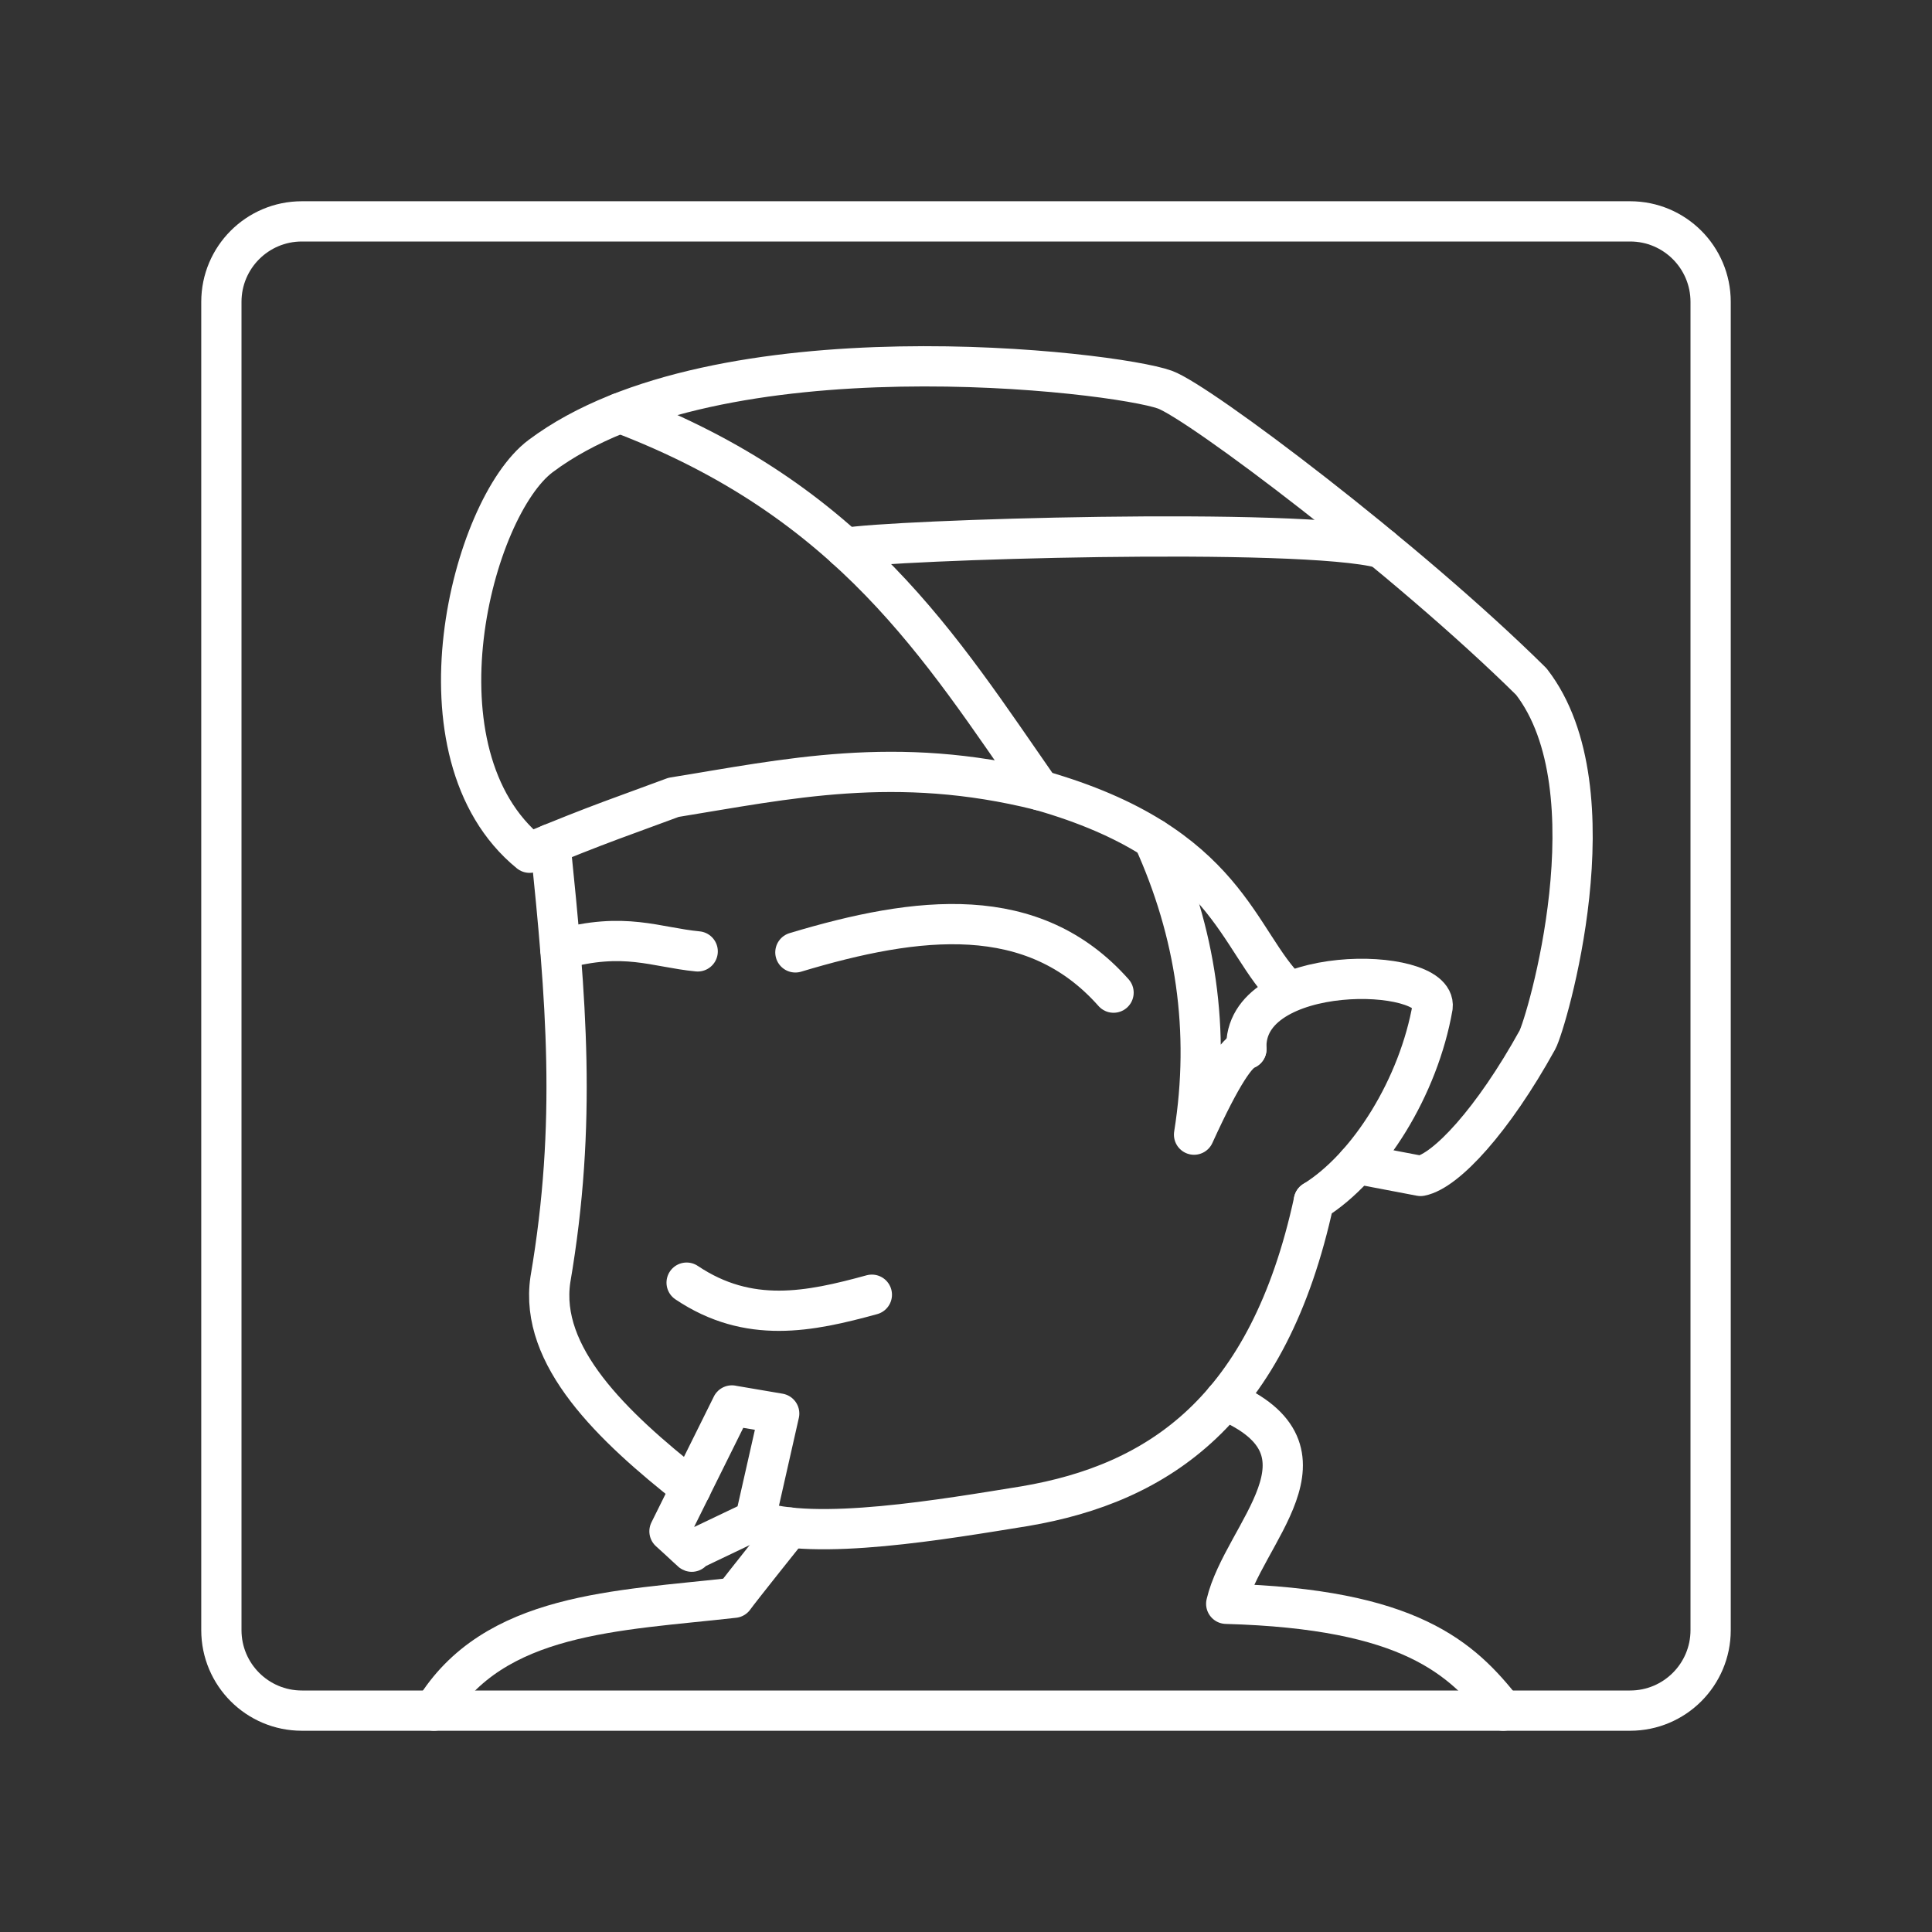 <?xml version="1.0" encoding="UTF-8"?><svg id="a" xmlns="http://www.w3.org/2000/svg" viewBox="0 0 48 48"><rect x="0" y="0" width="48" height="48" fill="#333333" stroke="none"/><defs><style>.o{fill:none;stroke:#fff;stroke-linecap:round;stroke-linejoin:round;}</style></defs><path id="b" class="o" d="M40.5,5.5H7.5c-1.105,0-2,.895-2,2v33c0,1.105.895,2,2,2h33c1.105,0,2-.895,2-2V7.5c0-1.105-.895-2-2-2Z"/><path id="c" class="o" d="M32.017,24.638c-1.288-1.239-1.484-3.666-6.178-5.003-3.58-.895-6.296-.279-9.105.175-1.095.41-1.874.662-3.577,1.376-3.015-2.46-1.44-8.57.275-9.855,4.376-3.279,14.255-2.102,15.508-1.651.849.306,6.01,4.193,9.105,7.254,2.094,2.699.369,8.508.15,8.905-1.104,1.997-2.268,3.252-2.901,3.377l-1.576-.3"/><path id="d" class="o" d="M13.674,20.972c.391,3.831.666,6.923,0,10.82-.282,1.9,1.522,3.635,3.491,5.183M18.76,37.77c1.472.539,4.74-.034,6.704-.35,3.318-.564,6.051-2.37,7.179-7.579"/><path id="e" class="o" d="M30.966,26.064c-.1-2.165,4.751-2.064,4.627-1.05-.345,1.978-1.577,3.978-2.951,4.827"/><path id="f" class="o" d="M15.404,10.26c5.761,2.185,7.966,5.835,10.434,9.376"/><path id="g" class="o" d="M21.003,13.616c1.06-.204,11.339-.532,13.324.005"/><path id="h" class="o" d="M30.428,34.786c3.005,1.267.447,3.314.037,5.06,4.569.126,5.849,1.349,6.88,2.654"/><path id="i" class="o" d="M19.612,37.951s-1.259,1.574-1.377,1.745c-2.889.328-5.975.361-7.454,2.804"/><path id="j" class="o" d="M18.184,34.918l-1.02,2.056-.531,1.071c.789.712.462.472.6.454l1.526-.729.6-2.651-1.176-.2Z"/><path id="k" class="o" d="M19.761,23.662c3.052-.918,5.91-1.253,7.905,1"/><path id="l" class="o" d="M17.334,23.637c-1.054-.101-1.814-.496-3.413-.052"/><path id="m" class="o" d="M28.654,20.839c1.053,2.32,1.426,4.764,1.012,7.351.707-1.549,1.069-2.038,1.301-2.126"/><path id="n" class="o" d="M17.059,31.867c1.546,1.037,3.053.725,4.602.3"/></svg>